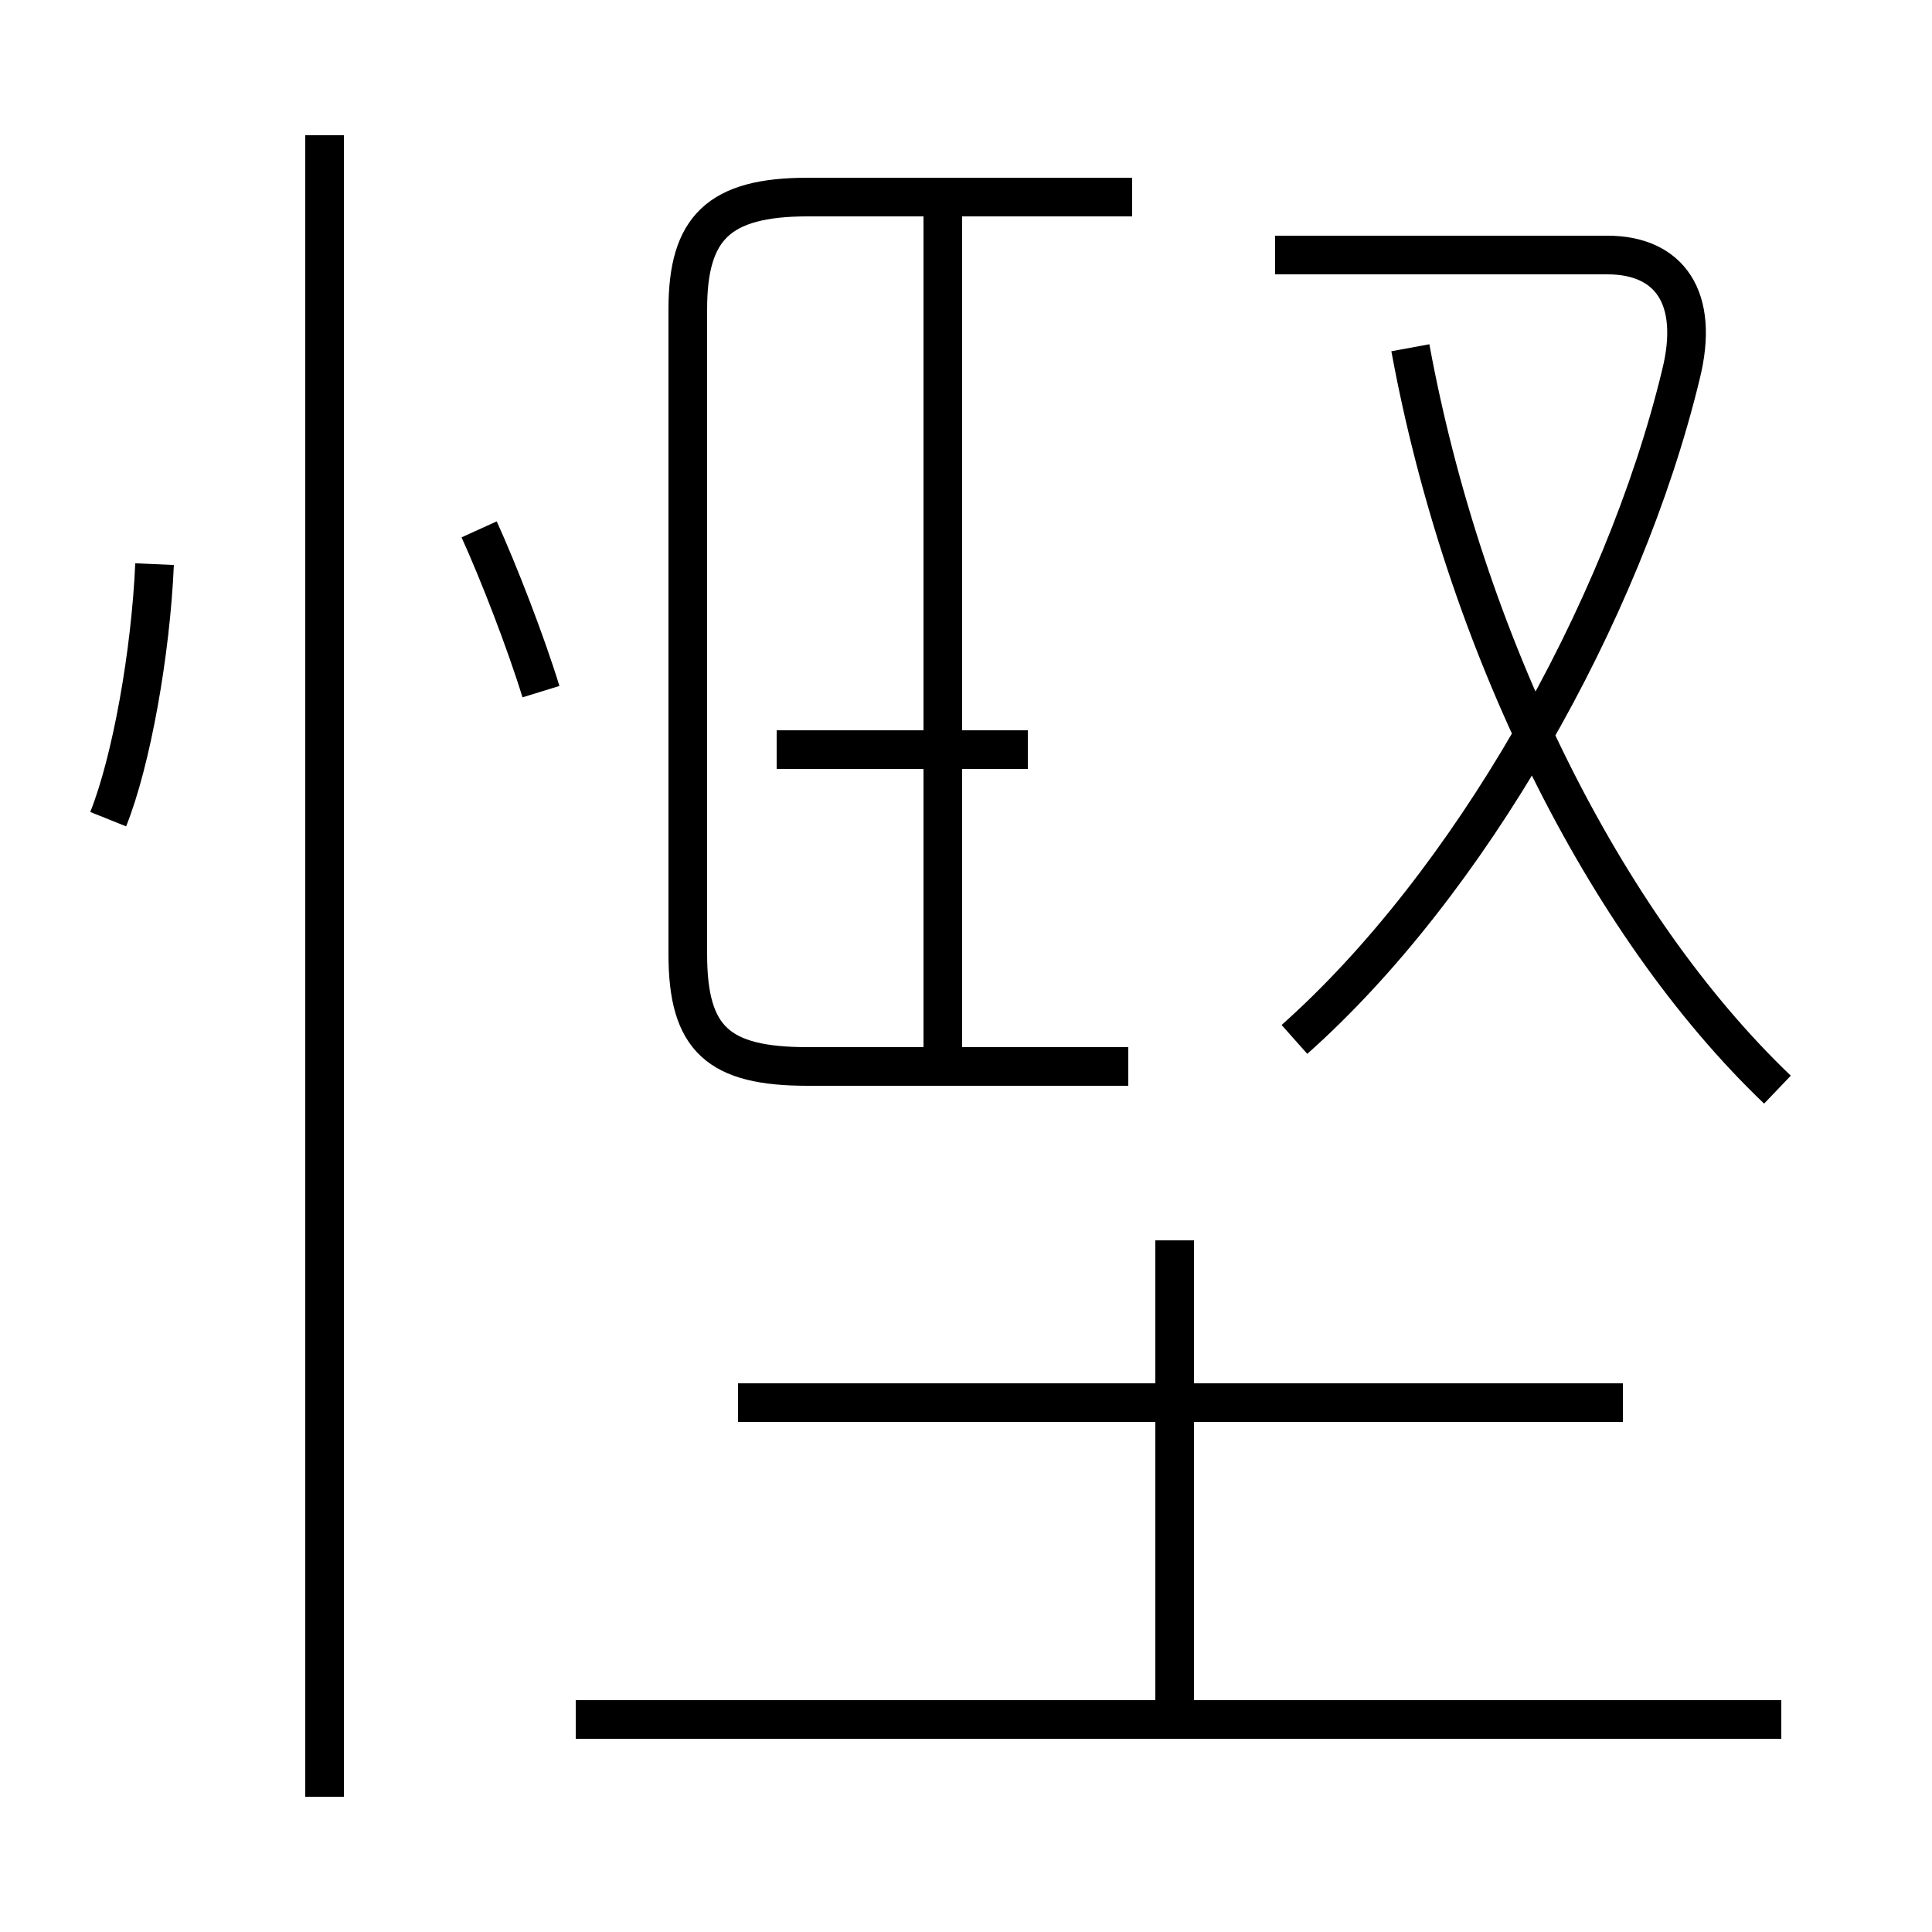 <?xml version='1.0' encoding='utf8'?>
<svg viewBox="0.0 -6.0 50.0 50.0" version="1.1" xmlns="http://www.w3.org/2000/svg">
<rect x="0.0" y="-6.0" width="50.0" height="50.0" fill="#808080" stroke="none"/>
<rect x="-1000" y="-1000" width="2000" height="2000" stroke="white" fill="white"/>
<g style="fill:white;stroke:#000000;  stroke-width:1">
<path d="M 29.2 -16.4 L 20.9 -16.4 C 18.6 -16.4 17.8 -17.1 17.8 -19.3 L 17.8 -36.0 C 17.8 -38.1 18.6 -38.9 20.9 -38.9 L 29.3 -38.9 M 8.4 2.5 L 8.4 -40.5 M 2.8 -22.8 C 3.4 -24.3 3.9 -27.1 4.0 -29.4 M 46.1 0.5 L 14.9 0.5 M 30.4 0.3 L 30.4 -11.9 M 42.0 -7.7 L 19.1 -7.7 M 14.0 -26.1 C 13.6 -27.4 12.9 -29.2 12.4 -30.3 M 24.4 -16.9 L 24.4 -38.5 M 26.6 -24.6 L 20.1 -24.6 M 33.5 -17.1 C 38.0 -21.1 42.0 -28.1 43.5 -34.3 C 44.0 -36.3 43.2 -37.4 41.6 -37.4 L 33.0 -37.4 M 46.0 -15.8 C 41.5 -20.1 37.9 -27.4 36.5 -35.0" transform="translate(0.0, 38.0)" />
</g>
</svg>